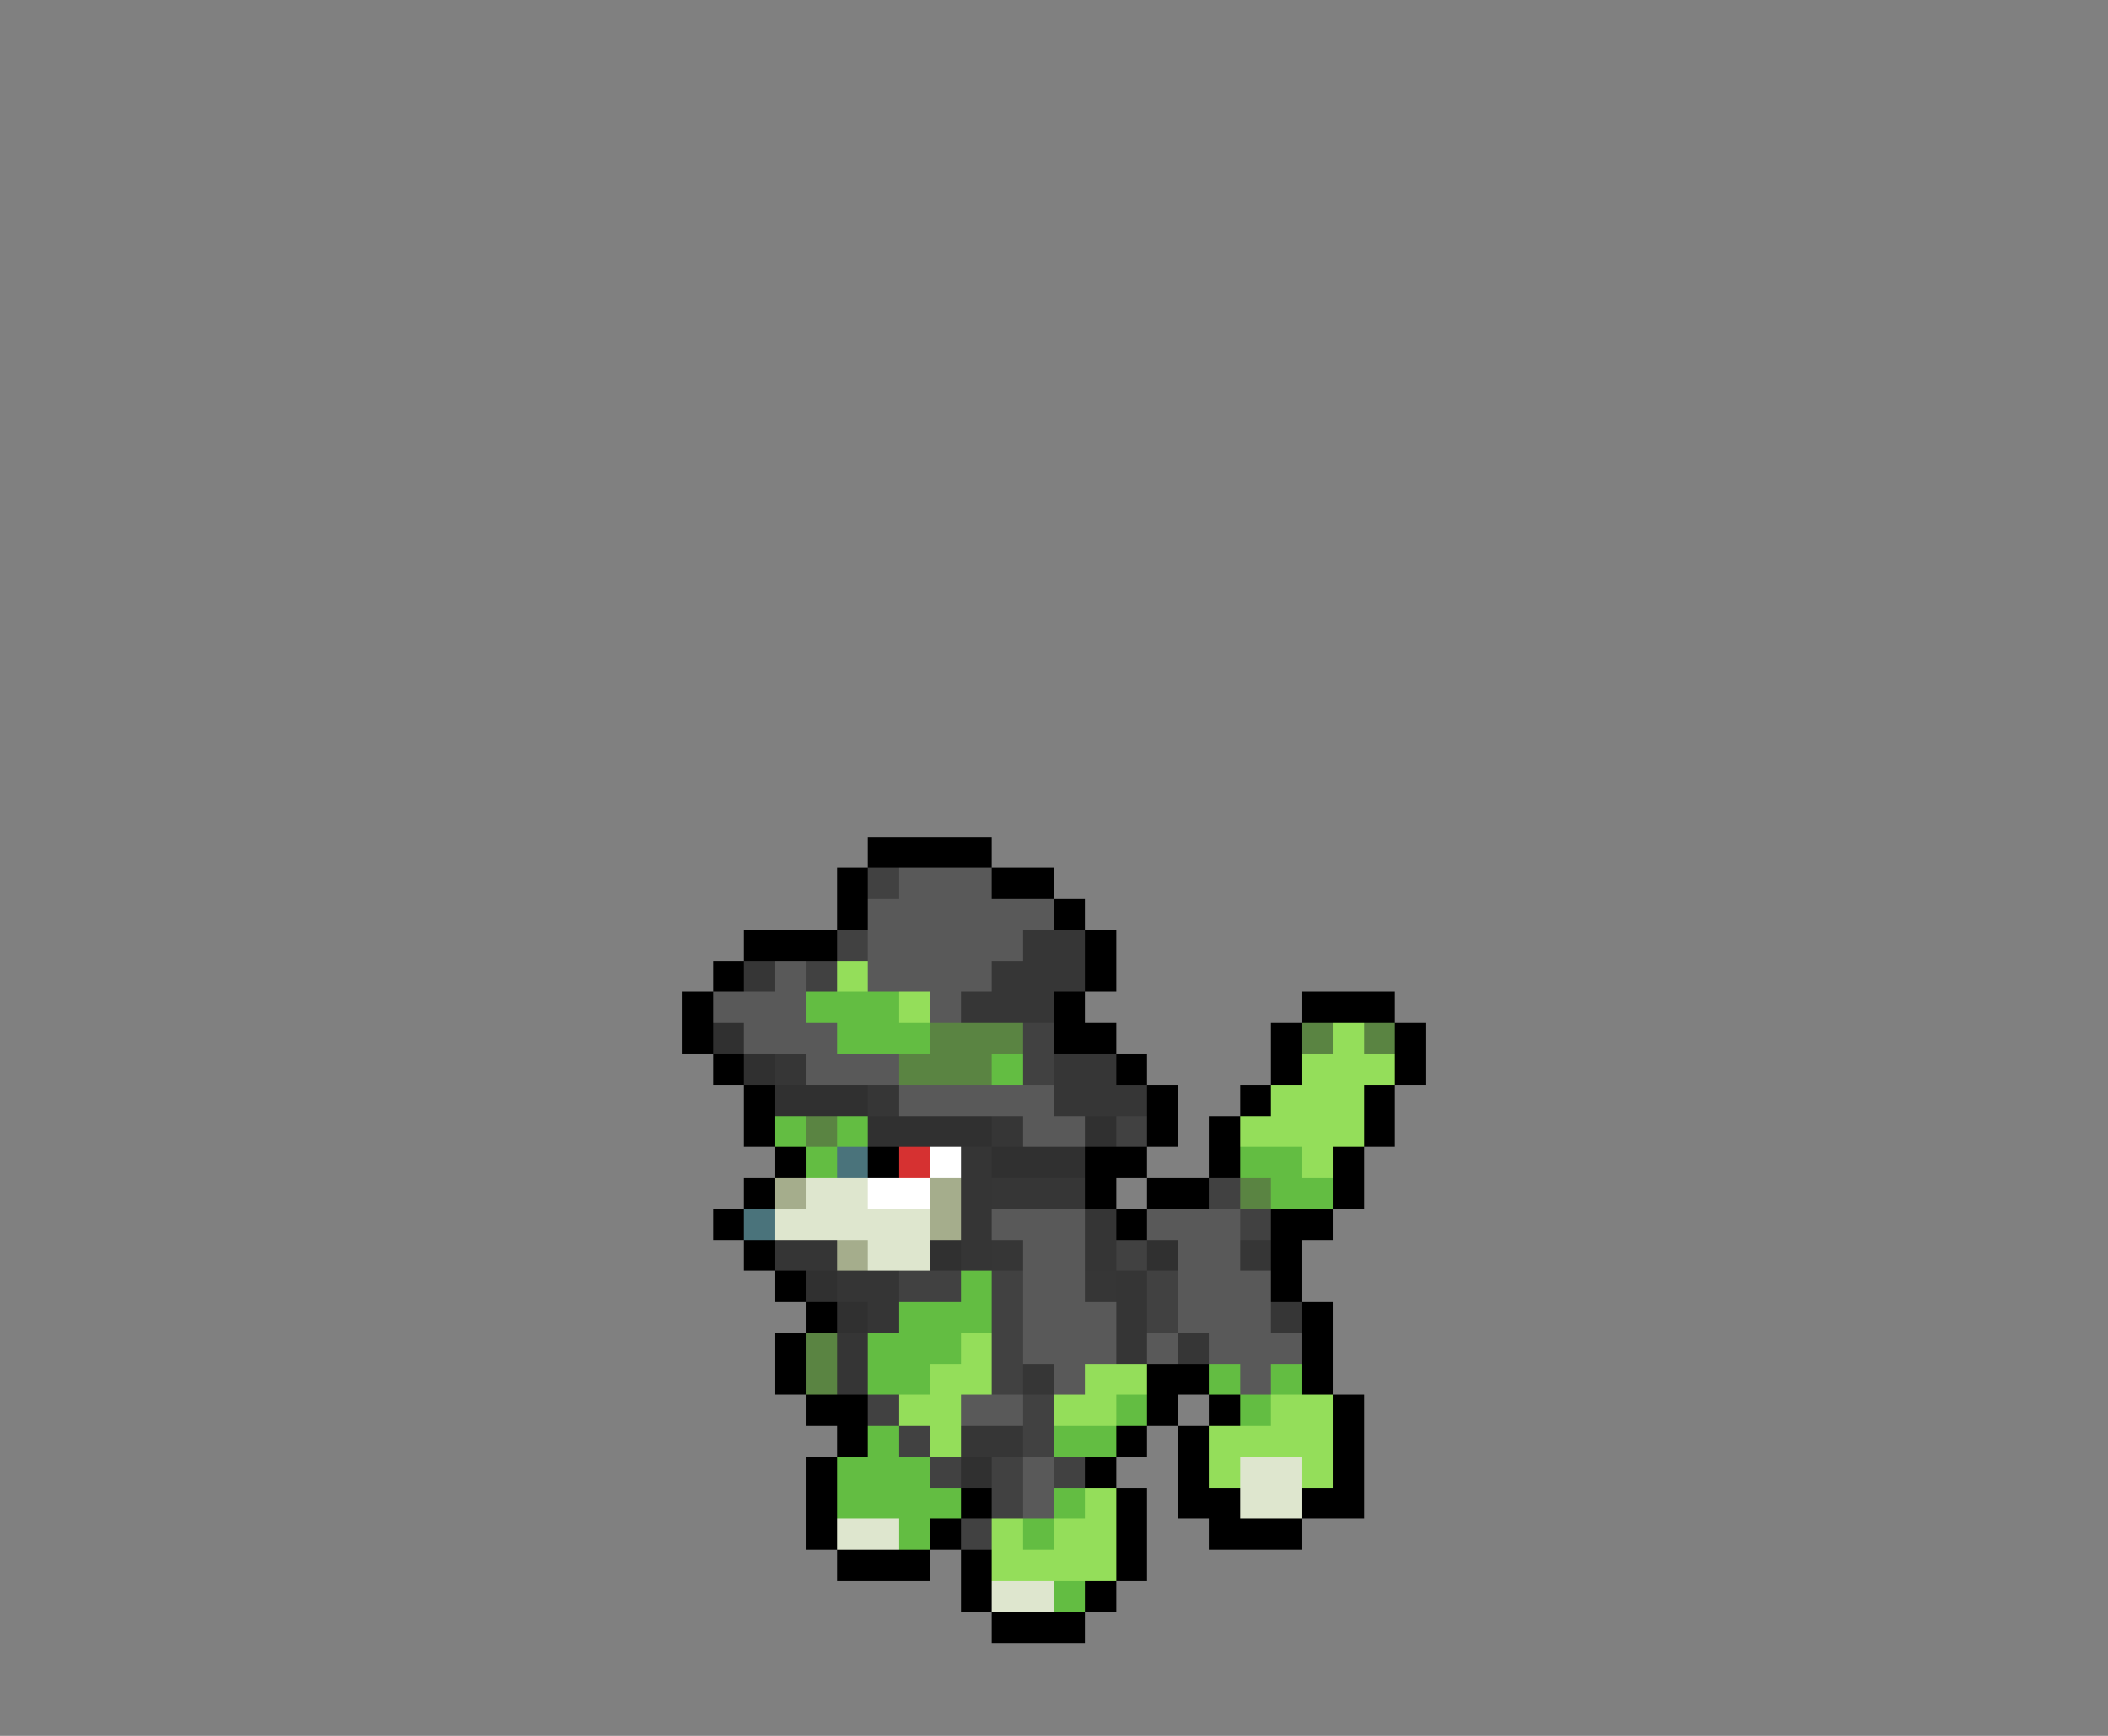<svg xmlns="http://www.w3.org/2000/svg" viewBox="0 -0.5 68 56" shape-rendering="crispEdges">
<rect x="0" y="-0.5" width="68" height="56" fill="#808080" stroke="none"/>
<path stroke="#000000" d="M28 27h4M27 28h1M32 28h2M27 29h1M34 29h1M24 30h3M35 30h1M23 31h1M35 31h1M22 32h1M34 32h1M42 32h3M22 33h1M34 33h2M41 33h1M45 33h1M23 34h1M36 34h1M41 34h1M45 34h1M24 35h1M37 35h1M40 35h1M44 35h1M24 36h1M37 36h1M39 36h1M44 36h1M25 37h1M28 37h1M35 37h2M39 37h1M43 37h1M24 38h1M35 38h1M37 38h2M43 38h1M23 39h1M36 39h1M41 39h2M24 40h1M41 40h1M25 41h1M41 41h1M26 42h1M42 42h1M25 43h1M42 43h1M25 44h1M37 44h2M42 44h1M26 45h2M37 45h1M39 45h1M43 45h1M27 46h1M36 46h1M38 46h1M43 46h1M26 47h1M35 47h1M38 47h1M43 47h1M26 48h1M31 48h1M36 48h1M38 48h2M42 48h2M26 49h1M30 49h1M36 49h1M39 49h3M27 50h3M31 50h1M36 50h1M31 51h1M35 51h1M32 52h3" />
<path stroke="#414141" d="M28 28h1M27 30h1M26 31h1M33 33h1M33 34h1M36 36h1M39 38h1M40 39h1M36 40h1M29 41h2M32 41h1M37 41h1M32 42h1M37 42h1M32 43h1M32 44h1M28 45h1M33 45h1M29 46h1M33 46h1M30 47h1M32 47h1M34 47h1M32 48h1M31 49h1" />
<path stroke="#595959" d="M29 28h3M28 29h6M28 30h5M25 31h1M28 31h4M23 32h3M30 32h1M24 33h3M26 34h3M29 35h5M33 36h2M32 39h3M37 39h3M33 40h2M38 40h2M33 41h2M38 41h3M33 42h3M38 42h3M33 43h3M37 43h1M39 43h3M34 44h1M40 44h1M31 45h2M33 47h1M33 48h1" />
<path stroke="#363636" d="M33 30h2M24 31h1M32 31h3M31 32h3M25 34h1M34 34h2M28 35h1M34 35h3M32 36h1M32 38h3M32 40h1M40 40h1M35 41h1M41 42h1M38 43h1M33 44h1M31 46h2" />
<path stroke="#94de5a" d="M27 31h1M29 32h1M43 33h1M42 34h3M41 35h3M40 36h4M42 37h1M31 43h1M30 44h2M35 44h2M29 45h2M34 45h2M41 45h2M30 46h1M39 46h4M39 47h1M42 47h1M35 48h1M32 49h1M34 49h2M32 50h4" />
<path stroke="#63bd42" d="M26 32h3M27 33h3M32 34h1M25 36h1M27 36h1M26 37h1M40 37h2M41 38h2M31 41h1M29 42h3M28 43h3M28 44h2M39 44h1M41 44h1M36 45h1M40 45h1M28 46h1M34 46h2M27 47h3M27 48h4M34 48h1M29 49h1M33 49h1M34 51h1" />
<path stroke="#303030" d="M23 33h1M24 34h1M25 35h3M28 36h4M35 36h1M32 37h3M30 40h1M37 40h1M26 41h1M27 42h1M31 47h1" />
<path stroke="#5a8442" d="M30 33h3M42 33h1M44 33h1M29 34h3M26 36h1M40 38h1M26 43h1M26 44h1" />
<path stroke="#4a737b" d="M27 37h1M24 39h1" />
<path stroke="#d63131" d="M29 37h1" />
<path stroke="#ffffff" d="M30 37h1M28 38h2" />
<path stroke="#353535" d="M31 37h1M31 38h1M31 39h1M35 39h1M25 40h2M31 40h1M35 40h1M27 41h2M36 41h1M28 42h1M36 42h1M27 43h1M36 43h1M27 44h1" />
<path stroke="#a5ad8c" d="M25 38h1M30 38h1M30 39h1M27 40h1" />
<path stroke="#dee6ce" d="M26 38h2M25 39h5M28 40h2M40 47h2M40 48h2M27 49h2M32 51h2" />
</svg>